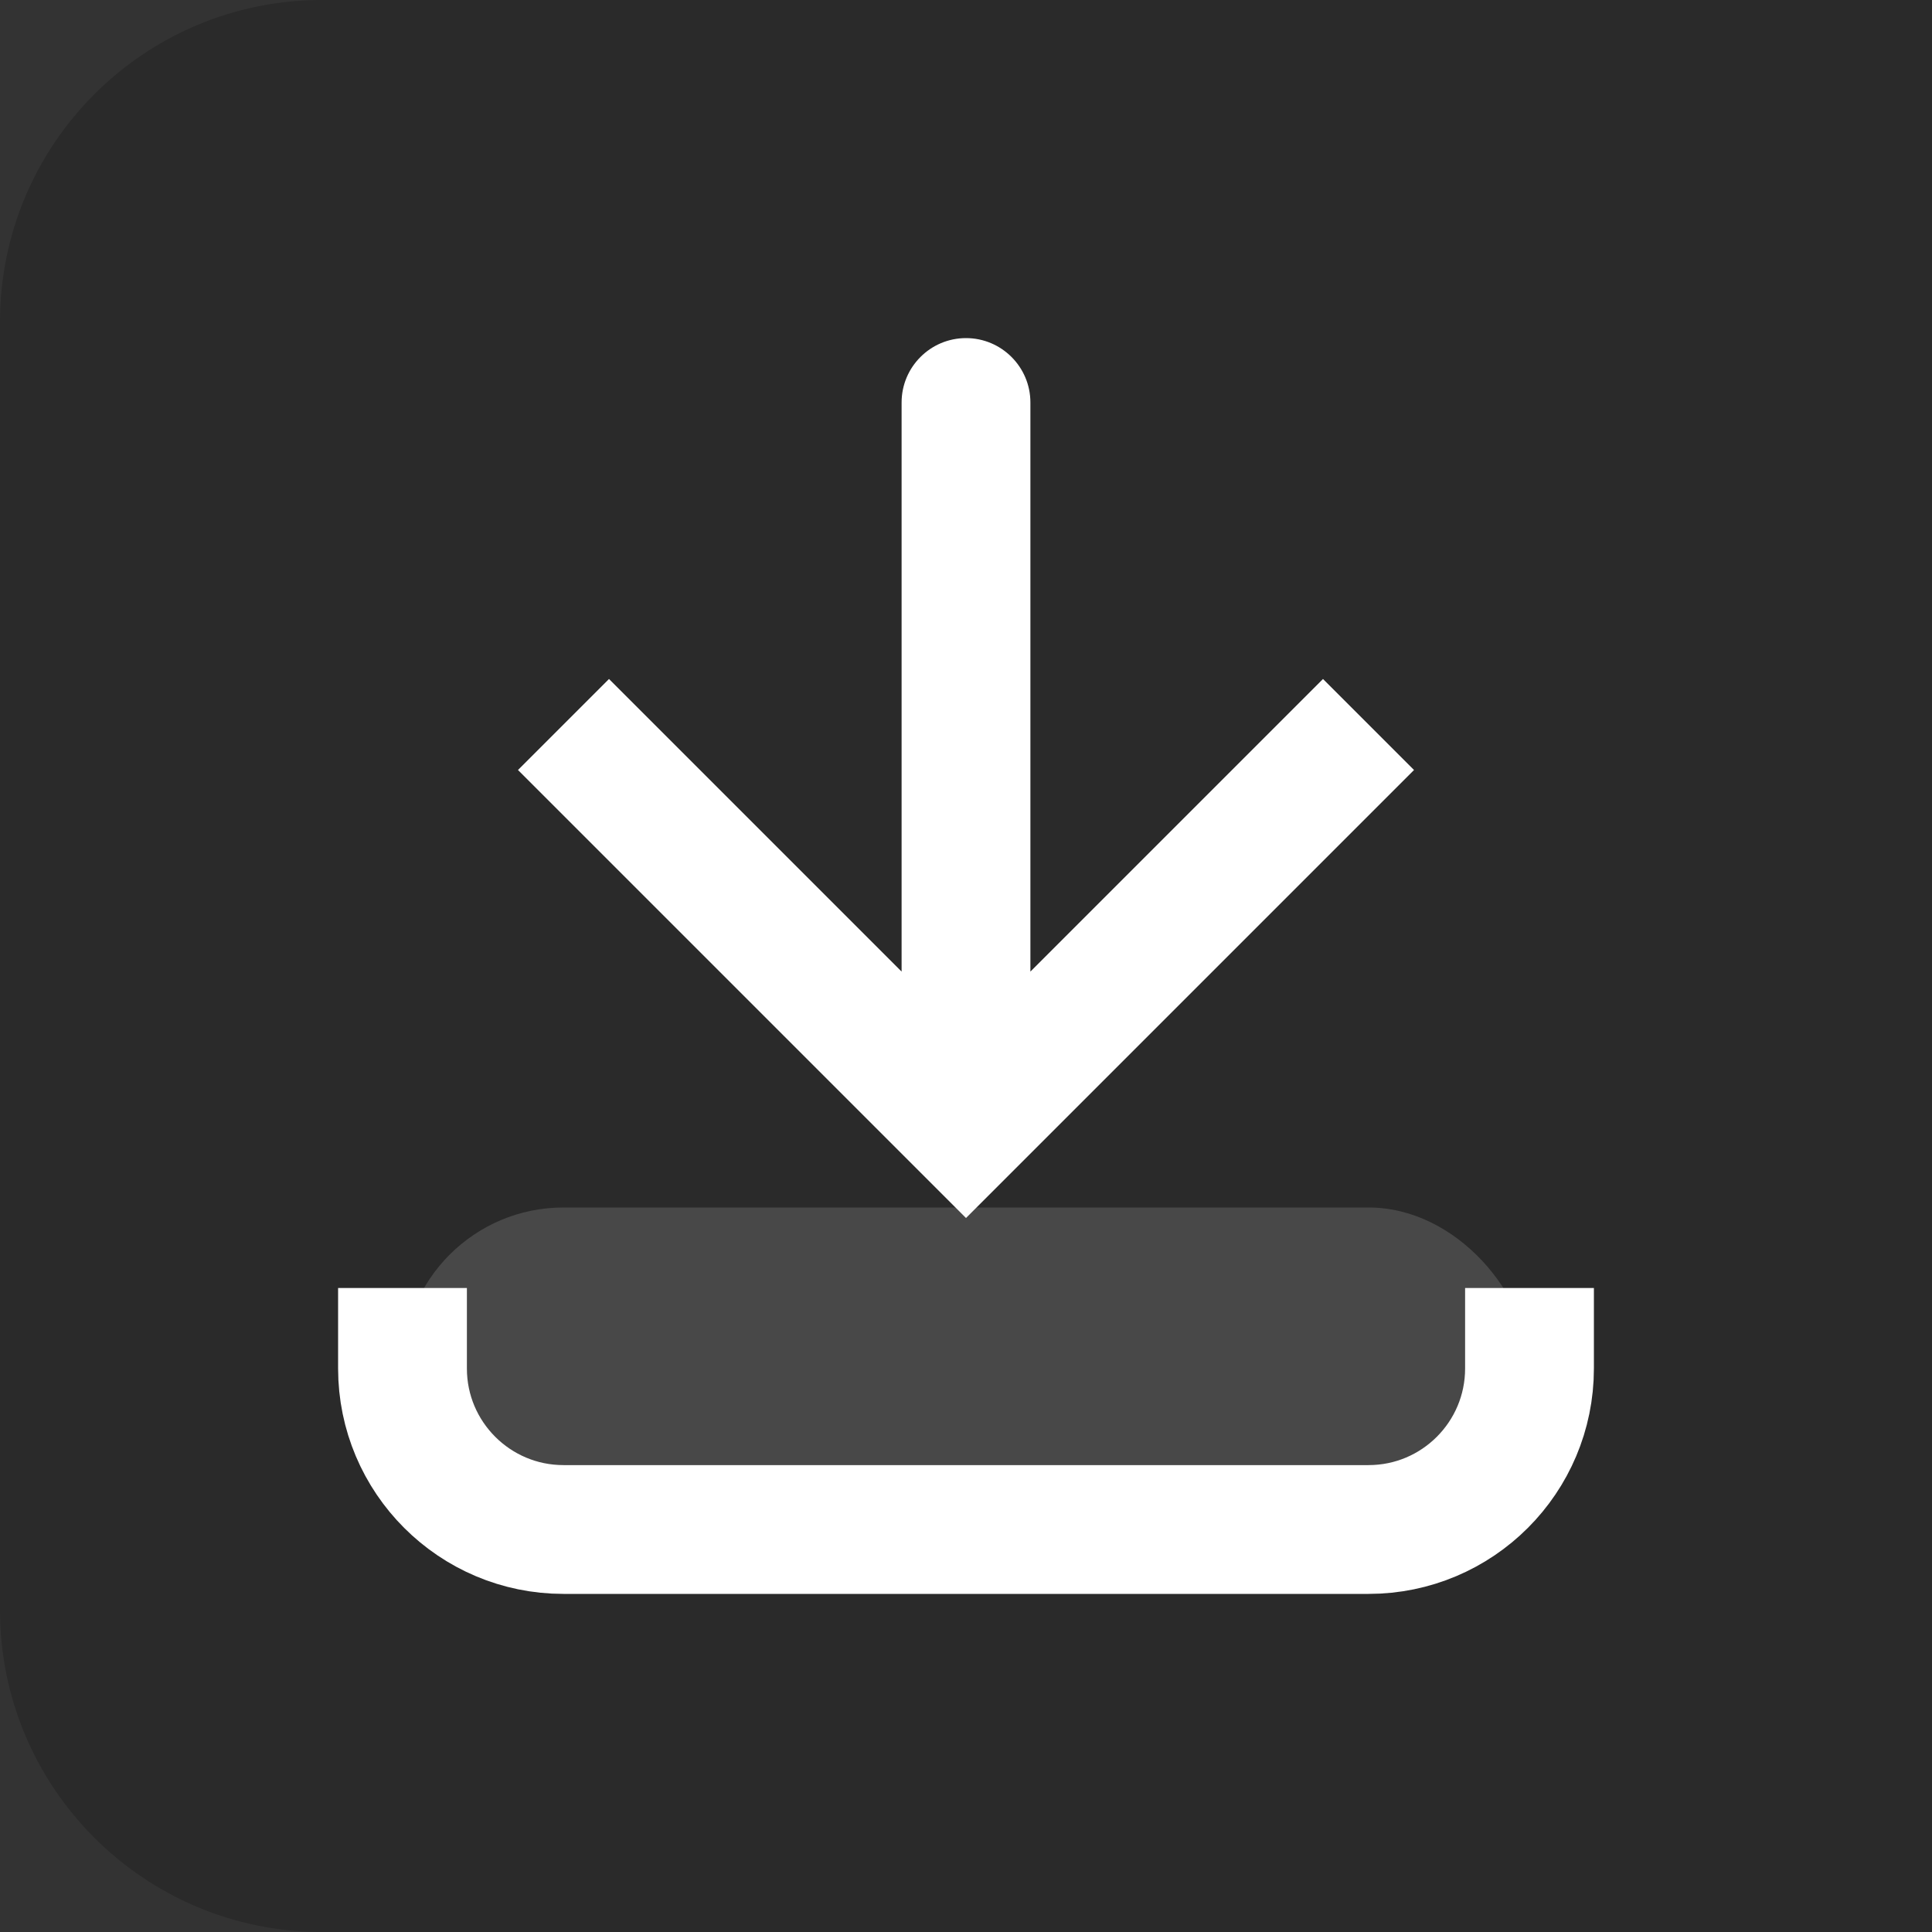 <svg width="18" height="18" viewBox="0 0 18 18" fill="none" xmlns="http://www.w3.org/2000/svg">
<rect x="0" y="0" width="18" height="18" fill="#333333" stroke="none"/>
<path d="M6.10352e-05 3C6.10352e-05 1.343 1.343 0 3 0H18V18H3C1.343 18 6.10352e-05 16.657 6.10352e-05 15V3Z" fill="black" fill-opacity="0.18"/>
<rect x="3.75" y="11.25" width="10.5" height="3" rx="1.5" fill="#A4A4A4" fill-opacity="0.25"/>
<path d="M9 10.5L8.576 10.924L9 11.348L9.424 10.924L9 10.5ZM9.6 3.75C9.6 3.419 9.331 3.15 9 3.15C8.669 3.15 8.4 3.419 8.4 3.75L9.6 3.75ZM4.826 7.174L8.576 10.924L9.424 10.076L5.674 6.326L4.826 7.174ZM9.424 10.924L13.174 7.174L12.326 6.326L8.576 10.076L9.424 10.924ZM9.6 10.5L9.6 3.75L8.4 3.75L8.4 10.5L9.6 10.5Z" fill="white"/>
<path d="M3.75 12L3.75 12.75C3.75 13.578 4.422 14.25 5.25 14.25L12.75 14.25C13.579 14.25 14.25 13.578 14.25 12.75V12" stroke="white" stroke-width="1.2"/>
</svg>

